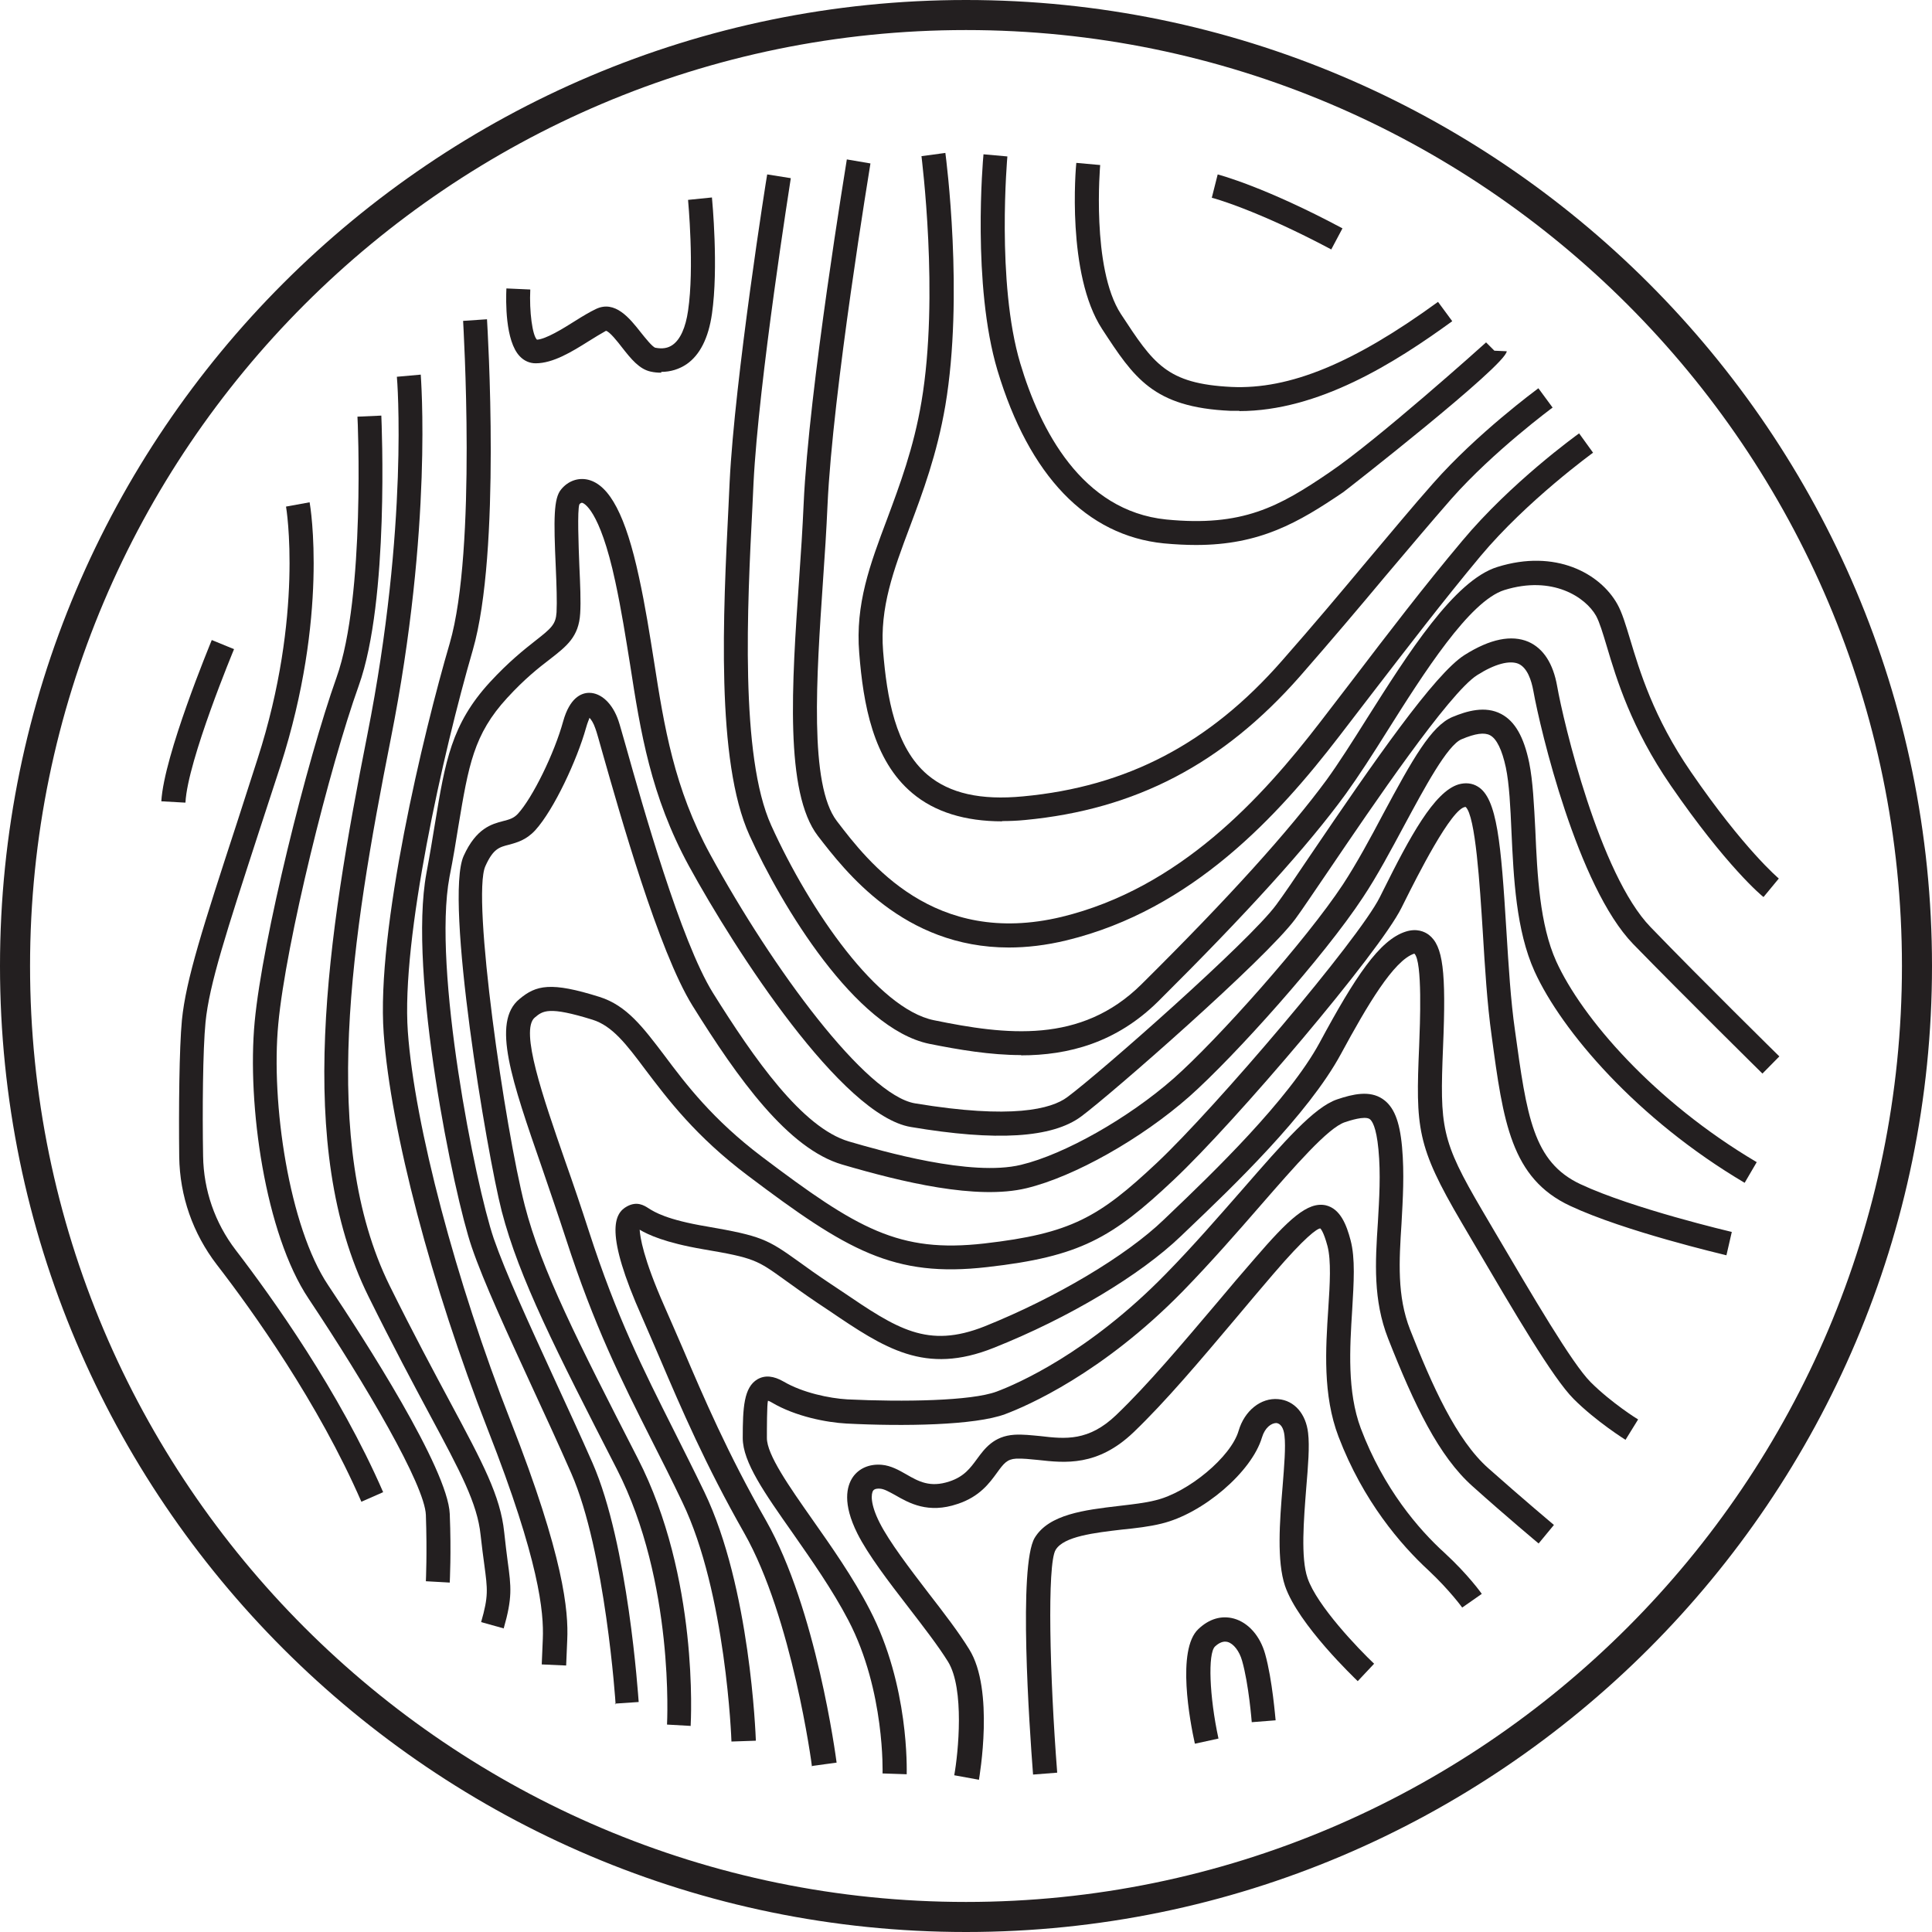 <svg width="72" height="72" viewBox="0 0 72 72" fill="none" xmlns="http://www.w3.org/2000/svg">
<g clip-path="url(#clip0_449_4343)">
<path d="M36 72C16.15 72 0 55.85 0 36C0 16.15 16.15 0 36 0C55.85 0 72 16.15 72 36C72 55.85 55.85 72 36 72ZM36 1.12C16.77 1.12 1.12 16.77 1.12 36C1.12 55.23 16.77 70.88 36 70.88C55.23 70.88 70.88 55.23 70.88 36C70.88 16.77 55.23 1.12 36 1.12Z" fill="#231F20"/>
<path d="M13.469 55.969C11.869 52.289 9.409 48.849 8.079 47.129C7.189 45.969 6.699 44.579 6.679 43.109C6.659 41.339 6.679 39.069 6.779 38.019C6.929 36.509 7.559 34.559 8.829 30.669L9.599 28.279C11.329 22.919 10.669 18.919 10.659 18.879L11.539 18.719C11.569 18.889 12.249 22.959 10.449 28.549L9.669 30.939C8.429 34.759 7.799 36.679 7.659 38.099C7.559 39.119 7.539 41.399 7.569 43.089C7.589 44.359 8.009 45.569 8.779 46.579C10.129 48.339 12.639 51.839 14.279 55.609L13.459 55.969H13.469Z" fill="#231F20"/>
<path d="M16.761 58.978L15.871 58.928C15.871 58.928 15.921 57.868 15.871 56.458C15.831 55.348 13.641 51.608 11.501 48.398C9.881 45.978 9.201 41.158 9.491 38.078C9.781 34.998 11.441 28.338 12.541 25.248C13.621 22.228 13.331 15.598 13.321 15.528L14.211 15.488C14.221 15.768 14.511 22.368 13.371 25.548C12.281 28.588 10.651 35.138 10.371 38.158C10.091 41.098 10.771 45.718 12.231 47.898C13.571 49.898 16.691 54.738 16.761 56.418C16.821 57.878 16.761 58.928 16.761 58.978Z" fill="#231F20"/>
<path d="M18.79 60.691L17.93 60.451C18.21 59.481 18.17 59.231 18.05 58.321C18.01 58.021 17.96 57.661 17.91 57.201C17.79 56.031 17.16 54.851 16.01 52.711C15.4 51.571 14.64 50.151 13.73 48.311C10.97 42.731 12.2 34.911 13.69 27.381C15.24 19.561 14.8 14.091 14.79 14.041L15.68 13.961C15.68 14.021 16.14 19.601 14.56 27.551C13.1 34.921 11.89 42.571 14.52 47.911C15.42 49.731 16.18 51.141 16.79 52.281C17.99 54.521 18.65 55.751 18.79 57.101C18.84 57.551 18.88 57.901 18.92 58.191C19.05 59.141 19.1 59.541 18.77 60.691H18.79Z" fill="#231F20"/>
<path d="M21.079 62.068L20.189 62.028L20.229 61.078C20.269 60.088 20.109 58.198 18.179 53.278C16.079 47.918 14.559 42.128 14.299 38.508C14.019 34.658 15.779 27.318 16.759 23.978C17.779 20.468 17.259 12.038 17.259 11.958L18.149 11.898C18.169 12.248 18.679 20.568 17.619 24.228C16.509 28.048 14.949 34.988 15.199 38.448C15.449 41.928 16.989 47.758 19.029 52.958C21.019 58.028 21.189 60.048 21.139 61.118L21.099 62.068H21.079Z" fill="#231F20"/>
<path d="M44.529 64.981C44.349 64.171 43.839 61.481 44.659 60.711C45.059 60.331 45.519 60.191 45.989 60.321C46.519 60.471 46.959 60.961 47.149 61.641C47.419 62.601 47.529 64.051 47.539 64.111L46.649 64.181C46.649 64.181 46.539 62.761 46.289 61.891C46.189 61.531 45.969 61.251 45.749 61.191C45.599 61.151 45.439 61.211 45.279 61.361C45.009 61.621 45.069 63.221 45.409 64.791L44.539 64.981H44.529Z" fill="#231F20"/>
<path d="M38.499 66.132C38.359 64.322 37.949 58.342 38.559 57.312C39.089 56.432 40.419 56.272 41.699 56.122C42.199 56.062 42.669 56.012 43.059 55.912C44.279 55.622 45.879 54.292 46.159 53.322C46.379 52.572 46.989 52.082 47.639 52.142C48.239 52.192 48.669 52.692 48.749 53.402C48.809 53.902 48.749 54.622 48.679 55.462C48.589 56.622 48.469 58.062 48.729 58.812C49.079 59.842 50.639 61.462 51.209 62.002L50.599 62.652C50.509 62.562 48.379 60.542 47.889 59.102C47.579 58.182 47.689 56.702 47.799 55.392C47.859 54.632 47.919 53.922 47.869 53.502C47.839 53.222 47.729 53.052 47.569 53.032C47.379 53.032 47.139 53.202 47.029 53.572C46.649 54.852 44.829 56.412 43.279 56.782C42.839 56.892 42.319 56.952 41.819 57.002C40.799 57.122 39.639 57.252 39.339 57.762C39.019 58.292 39.119 62.482 39.399 66.062L38.509 66.132H38.499Z" fill="#231F20"/>
<path d="M36.442 66.319L35.562 66.159C35.712 65.329 35.952 62.939 35.332 61.929C34.972 61.349 34.432 60.649 33.862 59.909C33.112 58.939 32.342 57.929 31.952 57.149C31.392 56.029 31.552 55.389 31.782 55.049C32.012 54.719 32.402 54.549 32.862 54.589C33.202 54.619 33.502 54.789 33.782 54.949C34.232 55.209 34.662 55.449 35.382 55.209C35.932 55.029 36.162 54.709 36.412 54.369C36.692 53.989 37.032 53.519 37.802 53.469C38.122 53.449 38.442 53.489 38.772 53.519C39.702 53.629 40.572 53.719 41.602 52.729C42.772 51.609 44.032 50.109 45.372 48.529C45.822 47.989 46.292 47.439 46.762 46.899C48.022 45.439 48.732 44.769 49.412 44.919C49.952 45.049 50.182 45.649 50.332 46.219C50.512 46.899 50.452 47.789 50.392 48.819C50.302 50.249 50.202 51.859 50.712 53.229C51.562 55.479 52.872 56.999 53.832 57.869C54.712 58.679 55.202 59.369 55.222 59.399L54.492 59.909C54.492 59.909 54.032 59.269 53.232 58.519C52.212 57.579 50.802 55.949 49.882 53.539C49.292 51.989 49.402 50.269 49.502 48.759C49.562 47.849 49.612 46.979 49.472 46.439C49.322 45.879 49.212 45.789 49.202 45.779C49.082 45.789 48.642 46.089 47.452 47.479C46.982 48.029 46.522 48.569 46.072 49.109C44.722 50.709 43.442 52.229 42.242 53.379C40.902 54.659 39.682 54.519 38.692 54.409C38.392 54.379 38.112 54.349 37.872 54.359C37.532 54.379 37.412 54.529 37.152 54.889C36.882 55.259 36.512 55.779 35.682 56.049C34.592 56.419 33.882 56.019 33.362 55.719C33.142 55.599 32.952 55.489 32.802 55.479C32.712 55.469 32.592 55.479 32.542 55.549C32.462 55.659 32.422 56.039 32.782 56.749C33.142 57.459 33.882 58.429 34.602 59.369C35.192 60.129 35.742 60.849 36.122 61.469C37.062 62.979 36.502 66.189 36.482 66.329L36.442 66.319Z" fill="#231F20"/>
<path d="M33.78 66.121L32.89 66.091C32.89 66.091 32.99 63.021 31.62 60.391C31.02 59.241 30.23 58.121 29.54 57.131C28.5 55.651 27.68 54.491 27.68 53.591C27.68 52.461 27.72 51.701 28.23 51.401C28.51 51.241 28.83 51.271 29.21 51.491C29.91 51.901 30.9 52.111 31.58 52.151C33.67 52.251 36.2 52.211 37.14 51.861C37.89 51.581 40.56 50.431 43.44 47.481C44.47 46.431 45.43 45.321 46.29 44.341C47.85 42.551 48.97 41.261 49.83 40.971C50.42 40.771 51.04 40.631 51.52 40.951C51.94 41.231 52.16 41.761 52.25 42.741C52.34 43.741 52.28 44.681 52.23 45.601C52.14 46.991 52.06 48.301 52.55 49.551C53.36 51.611 54.27 53.661 55.47 54.721C56.72 55.831 57.91 56.831 57.91 56.831L57.34 57.521C57.34 57.521 56.14 56.521 54.88 55.391C53.62 54.271 52.71 52.371 51.73 49.881C51.17 48.451 51.25 47.041 51.35 45.551C51.4 44.671 51.46 43.761 51.37 42.831C51.29 41.991 51.13 41.761 51.04 41.701C50.85 41.581 50.3 41.761 50.12 41.821C49.49 42.031 48.27 43.441 46.97 44.931C46.11 45.921 45.13 47.041 44.09 48.111C41.08 51.191 38.26 52.401 37.46 52.701C36.33 53.121 33.66 53.161 31.54 53.051C30.81 53.011 29.65 52.791 28.77 52.271C28.67 52.211 28.62 52.201 28.62 52.201C28.58 52.331 28.58 53.281 28.58 53.591C28.58 54.211 29.4 55.381 30.27 56.621C30.98 57.631 31.79 58.781 32.41 59.981C33.89 62.821 33.79 65.991 33.79 66.121H33.78Z" fill="#231F20"/>
<path d="M30.258 65.828C30.258 65.768 29.518 60.278 27.738 57.138C26.288 54.588 25.388 52.488 24.598 50.638C24.368 50.108 24.148 49.588 23.928 49.088C22.518 45.928 22.888 45.218 23.368 44.958C23.738 44.758 23.998 44.918 24.168 45.028C24.388 45.168 24.848 45.458 26.348 45.708C28.368 46.058 28.598 46.178 29.768 47.018C30.068 47.238 30.448 47.508 30.958 47.848L31.378 48.128C33.428 49.518 34.558 50.278 36.698 49.428C39.338 48.368 41.968 46.808 43.378 45.448L43.618 45.218C45.158 43.748 48.018 40.998 49.178 38.858C50.498 36.408 51.408 35.028 52.388 34.718C52.798 34.588 53.088 34.718 53.248 34.838C53.778 35.248 53.898 36.188 53.778 39.018C53.658 42.008 53.698 42.488 55.238 45.108L55.708 45.908C57.128 48.318 58.588 50.818 59.278 51.508C60.048 52.278 61.038 52.898 61.048 52.898L60.578 53.658C60.578 53.658 59.488 52.978 58.648 52.138C57.868 51.358 56.448 48.928 54.938 46.358L54.468 45.558C52.788 42.698 52.758 42.038 52.888 38.978C52.918 38.198 53.018 35.818 52.708 35.538C51.938 35.788 50.948 37.478 49.978 39.268C48.758 41.528 45.938 44.228 44.248 45.838L44.008 46.068C42.498 47.518 39.828 49.118 37.038 50.228C34.468 51.258 32.968 50.248 30.888 48.838L30.468 48.558C29.948 48.208 29.568 47.928 29.258 47.708C28.218 46.958 28.108 46.878 26.218 46.558C24.758 46.308 24.148 46.008 23.838 45.828C23.858 46.098 23.958 46.868 24.768 48.698C24.988 49.208 25.218 49.718 25.448 50.258C26.228 52.088 27.118 54.168 28.548 56.668C30.418 59.958 31.148 65.458 31.178 65.688L30.288 65.808L30.258 65.828Z" fill="#231F20"/>
<path d="M22.942 63.519C22.942 63.459 22.561 57.809 21.291 54.909C20.822 53.839 20.311 52.729 19.811 51.649C18.901 49.669 18.032 47.799 17.581 46.479C16.912 44.529 15.201 36.249 15.892 32.539C16.021 31.849 16.122 31.229 16.212 30.679C16.591 28.379 16.822 26.989 18.252 25.429C18.962 24.659 19.532 24.209 19.951 23.879C20.552 23.409 20.712 23.269 20.741 22.819C20.762 22.429 20.741 21.799 20.712 21.139C20.631 19.339 20.631 18.569 20.912 18.239C21.172 17.919 21.552 17.789 21.922 17.879C22.721 18.079 23.322 19.229 23.811 21.499C24.052 22.599 24.212 23.639 24.372 24.639C24.752 27.079 25.122 29.379 26.471 31.849C28.802 36.119 32.272 40.819 34.102 41.119C37.712 41.719 39.181 41.329 39.772 40.889C41.002 39.979 46.562 35.079 47.562 33.719C47.822 33.369 48.272 32.709 48.822 31.889C51.221 28.349 53.471 25.109 54.581 24.409C55.532 23.809 56.331 23.649 56.962 23.919C57.522 24.169 57.882 24.729 58.032 25.579C58.261 26.889 59.611 32.589 61.511 34.549C63.422 36.529 66.281 39.339 66.311 39.369L65.681 40.009C65.681 40.009 62.791 37.159 60.861 35.179C58.791 33.039 57.401 27.189 57.142 25.739C57.072 25.359 56.922 24.889 56.592 24.739C56.261 24.599 55.712 24.739 55.051 25.159C54.002 25.819 51.111 30.089 49.551 32.389C48.981 33.219 48.532 33.899 48.272 34.249C47.151 35.759 41.411 40.779 40.291 41.609C39.212 42.409 37.132 42.539 33.941 41.999C31.372 41.569 27.412 35.449 25.672 32.269C24.252 29.659 23.872 27.289 23.482 24.769C23.322 23.779 23.162 22.749 22.931 21.679C22.341 18.929 21.732 18.749 21.701 18.739C21.651 18.729 21.602 18.779 21.591 18.799C21.512 19.019 21.561 20.319 21.591 21.089C21.622 21.769 21.651 22.419 21.622 22.859C21.572 23.729 21.122 24.079 20.491 24.569C20.072 24.889 19.552 25.299 18.901 26.009C17.651 27.369 17.462 28.519 17.081 30.799C16.991 31.359 16.892 31.979 16.752 32.679C16.111 36.089 17.712 44.139 18.401 46.159C18.841 47.429 19.692 49.279 20.591 51.239C21.091 52.329 21.611 53.449 22.081 54.519C23.412 57.559 23.782 63.189 23.802 63.429L22.912 63.489L22.942 63.519Z" fill="#231F20"/>
<path d="M25.748 64.32L24.858 64.27C24.858 64.22 25.148 58.97 22.988 54.75C20.718 50.32 19.348 47.64 18.698 45.14C18.138 42.96 16.558 33.51 17.278 31.9C17.748 30.86 18.328 30.71 18.748 30.6C18.978 30.54 19.138 30.5 19.298 30.33C19.848 29.73 20.658 28.08 20.988 26.88C21.228 26.02 21.648 25.82 21.958 25.82C22.398 25.82 22.828 26.21 23.048 26.86C23.098 27 23.188 27.34 23.328 27.82C23.938 29.99 25.368 35.07 26.568 37C28.098 39.45 29.898 42.03 31.638 42.54C32.878 42.9 36.188 43.86 38.048 43.41C39.678 43.02 42.068 41.66 43.738 40.19C45.368 38.75 48.668 35.05 50.048 32.96C50.558 32.18 51.068 31.24 51.548 30.33C52.638 28.3 53.338 27.05 54.128 26.72C54.658 26.5 55.348 26.29 55.948 26.61C56.458 26.88 56.788 27.46 56.988 28.42C57.128 29.11 57.168 30 57.218 30.95C57.288 32.59 57.378 34.46 57.998 35.83C58.948 37.92 61.628 41.04 65.468 43.31L65.018 44.08C61.008 41.71 58.198 38.42 57.188 36.2C56.498 34.67 56.408 32.72 56.328 30.99C56.288 30.08 56.248 29.22 56.118 28.6C55.978 27.95 55.778 27.53 55.528 27.4C55.318 27.29 54.988 27.33 54.468 27.55C53.938 27.77 53.088 29.36 52.338 30.75C51.838 31.68 51.328 32.64 50.788 33.45C49.348 35.64 46.028 39.35 44.328 40.86C42.538 42.44 40.038 43.85 38.258 44.28C36.398 44.73 33.608 44.05 31.388 43.4C29.368 42.81 27.508 40.21 25.808 37.48C24.538 35.44 23.088 30.28 22.458 28.07C22.328 27.61 22.238 27.28 22.188 27.15C22.118 26.94 22.028 26.81 21.968 26.75C21.958 26.8 21.898 26.91 21.838 27.13C21.508 28.31 20.648 30.17 19.948 30.94C19.608 31.31 19.258 31.4 18.968 31.48C18.608 31.57 18.378 31.63 18.088 32.28C17.568 33.42 18.818 42.06 19.558 44.93C20.178 47.33 21.528 49.98 23.768 54.35C26.048 58.79 25.748 64.11 25.738 64.33L25.748 64.32Z" fill="#231F20"/>
<path d="M27.259 64.901C27.259 64.841 27.059 59.361 25.429 55.981C25.029 55.141 24.649 54.391 24.289 53.681C23.139 51.401 22.149 49.431 21.089 46.161C20.789 45.241 20.489 44.371 20.209 43.551C19.069 40.261 18.309 38.091 19.359 37.231C19.979 36.711 20.529 36.581 22.339 37.151C23.359 37.471 23.969 38.291 24.759 39.331C25.559 40.401 26.559 41.721 28.399 43.111C31.959 45.801 33.499 46.701 36.679 46.341C39.909 45.971 40.949 45.371 43.119 43.331C45.309 41.271 50.629 35.011 51.419 33.441L51.539 33.201C52.539 31.191 53.449 29.501 54.359 29.231C54.609 29.161 54.859 29.181 55.069 29.311C55.799 29.741 55.939 31.441 56.139 34.681C56.219 35.971 56.299 37.301 56.459 38.401C56.899 41.591 57.129 43.301 58.899 44.131C60.839 45.041 64.499 45.901 64.539 45.911L64.339 46.781C64.189 46.741 60.549 45.891 58.519 44.941C56.309 43.911 56.019 41.801 55.589 38.601C55.419 37.391 55.339 36.041 55.259 34.731C55.149 33.001 54.989 30.401 54.619 30.071C54.099 30.091 52.779 32.731 52.349 33.591L52.229 33.831C51.399 35.501 46.029 41.821 43.739 43.971C41.439 46.141 40.249 46.831 36.789 47.221C33.299 47.621 31.569 46.601 27.869 43.811C25.929 42.351 24.889 40.971 24.049 39.861C23.339 38.911 22.819 38.231 22.079 38.001C20.439 37.491 20.229 37.671 19.929 37.921C19.369 38.391 20.229 40.871 21.059 43.261C21.349 44.081 21.649 44.961 21.949 45.891C22.989 49.101 23.969 51.031 25.099 53.281C25.459 54.001 25.839 54.751 26.249 55.601C27.959 59.151 28.159 64.641 28.169 64.871L27.279 64.901H27.259Z" fill="#231F20"/>
<path d="M38.061 39.32C36.901 39.32 35.731 39.12 34.631 38.9C31.871 38.33 29.121 33.75 27.931 31.13C26.671 28.36 26.951 22.85 27.151 18.83L27.191 17.97C27.381 14.11 28.571 6.58 28.591 6.5L29.471 6.64C29.461 6.72 28.271 14.2 28.081 18.01L28.041 18.87C27.851 22.58 27.571 28.18 28.741 30.76C30.191 33.96 32.711 37.59 34.801 38.02C37.481 38.57 40.281 38.92 42.541 36.68C45.801 33.45 48.051 30.95 49.441 29.06C49.891 28.44 50.411 27.62 50.951 26.76C52.471 24.36 54.191 21.63 55.801 21.13C57.971 20.45 59.631 21.37 60.271 22.51C60.451 22.83 60.581 23.27 60.751 23.83C61.101 24.99 61.621 26.74 63.011 28.76C65.001 31.66 66.281 32.73 66.291 32.74L65.721 33.43C65.661 33.39 64.341 32.29 62.261 29.27C60.791 27.13 60.241 25.3 59.881 24.09C59.731 23.59 59.611 23.19 59.481 22.95C59.091 22.26 57.861 21.43 56.061 21.99C54.761 22.4 53.061 25.08 51.701 27.24C51.151 28.12 50.621 28.94 50.151 29.59C48.741 31.53 46.451 34.05 43.161 37.32C41.601 38.86 39.821 39.33 38.041 39.33L38.061 39.32Z" fill="#231F20"/>
<path d="M37.599 35.311C33.669 35.311 31.499 32.471 30.479 31.151C29.239 29.531 29.509 25.501 29.779 21.611C29.849 20.641 29.909 19.681 29.949 18.791C30.139 14.511 31.549 6.031 31.559 5.941L32.439 6.091C32.429 6.171 31.029 14.601 30.839 18.831C30.799 19.731 30.739 20.691 30.669 21.671C30.429 25.221 30.149 29.251 31.189 30.601C32.359 32.131 34.799 35.311 39.559 34.171C43.969 33.101 47.029 29.731 49.199 26.911L50.389 25.361C51.769 23.551 53.069 21.851 54.489 20.161C56.299 17.991 58.749 16.221 58.849 16.151L59.369 16.871C59.369 16.871 56.909 18.651 55.169 20.731C53.769 22.411 52.469 24.111 51.089 25.901L49.899 27.451C47.639 30.391 44.439 33.901 39.759 35.041C38.979 35.231 38.259 35.311 37.589 35.311H37.599Z" fill="#231F20"/>
<path d="M37.351 30.609C35.961 30.609 34.831 30.259 34.001 29.559C32.531 28.329 32.171 26.229 32.021 24.339C31.871 22.509 32.421 21.039 33.061 19.339C33.521 18.099 34.051 16.699 34.341 14.969C35.011 11.009 34.341 5.869 34.341 5.819L35.231 5.699C35.261 5.919 35.921 11.019 35.231 15.109C34.921 16.929 34.381 18.369 33.901 19.649C33.301 21.249 32.781 22.639 32.911 24.269C33.051 25.979 33.361 27.859 34.571 28.879C35.391 29.569 36.551 29.829 38.121 29.679C42.001 29.319 45.071 27.709 47.771 24.629C48.951 23.289 49.991 22.049 50.951 20.899C51.831 19.859 52.631 18.889 53.411 18.009C55.051 16.149 57.241 14.539 57.331 14.469L57.861 15.189C57.861 15.189 55.651 16.819 54.081 18.599C53.311 19.479 52.511 20.429 51.631 21.469C50.671 22.619 49.621 23.859 48.441 25.209C45.571 28.469 42.321 30.169 38.201 30.559C37.901 30.589 37.621 30.599 37.341 30.599L37.351 30.609Z" fill="#231F20"/>
<path d="M44.572 20.31C44.202 20.31 43.802 20.29 43.372 20.25C40.492 19.96 38.352 17.73 37.172 13.8C36.222 10.62 36.632 5.94 36.652 5.75L37.542 5.83C37.542 5.83 37.122 10.53 38.022 13.54C38.762 16.02 40.312 19.04 43.462 19.36C46.302 19.64 47.662 18.89 49.552 17.6C51.312 16.41 55.242 12.89 55.382 12.76L55.692 13.07H55.702L56.152 13.09C56.132 13.61 50.122 18.3 50.062 18.34C48.382 19.48 46.952 20.31 44.572 20.31Z" fill="#231F20"/>
<path d="M46.191 15.31C46.081 15.31 45.971 15.31 45.851 15.31C42.971 15.18 42.261 14.08 41.071 12.26C39.741 10.22 40.091 6.24 40.111 6.07L41.001 6.15C41.001 6.15 40.661 9.99 41.771 11.7C42.991 13.56 43.471 14.3 45.891 14.42C48.061 14.52 50.441 13.54 53.591 11.25L54.121 11.97C51.961 13.54 49.131 15.32 46.181 15.32L46.191 15.31Z" fill="#231F20"/>
<path d="M24.642 13.889C24.512 13.889 24.382 13.879 24.252 13.849C23.822 13.759 23.512 13.369 23.182 12.949C23.022 12.739 22.712 12.349 22.582 12.329C22.402 12.429 22.172 12.569 21.932 12.719C21.312 13.109 20.612 13.539 19.962 13.539C19.742 13.539 19.532 13.449 19.372 13.279C18.822 12.709 18.852 11.199 18.872 10.749L19.762 10.789C19.722 11.609 19.842 12.509 20.012 12.659C20.342 12.639 20.962 12.259 21.452 11.949C21.722 11.779 21.972 11.629 22.202 11.519C22.922 11.169 23.472 11.869 23.882 12.389C24.042 12.589 24.312 12.929 24.422 12.959C24.682 13.009 24.892 12.979 25.072 12.849C25.352 12.649 25.552 12.209 25.642 11.579C25.882 9.969 25.642 7.479 25.642 7.449L26.532 7.359C26.542 7.469 26.782 9.979 26.532 11.699C26.402 12.599 26.082 13.229 25.592 13.569C25.312 13.759 24.992 13.859 24.642 13.859V13.889Z" fill="#231F20"/>
<path d="M6.902 29.912L6.012 29.862C6.112 28.142 7.822 24.032 7.892 23.852L8.722 24.192C8.722 24.192 6.992 28.342 6.912 29.902L6.902 29.912Z" fill="#231F20"/>
<path d="M49.62 9.3C46.82 7.81 45.18 7.37 45.16 7.37L45.38 6.5C45.45 6.52 47.13 6.96 50.03 8.51L49.61 9.3H49.62Z" fill="#231F20"/>
</g>
<defs>
<clipPath id="clip0_449_4343">
<rect width="72" height="72" fill="white"/>
</clipPath>
</defs>
</svg>
